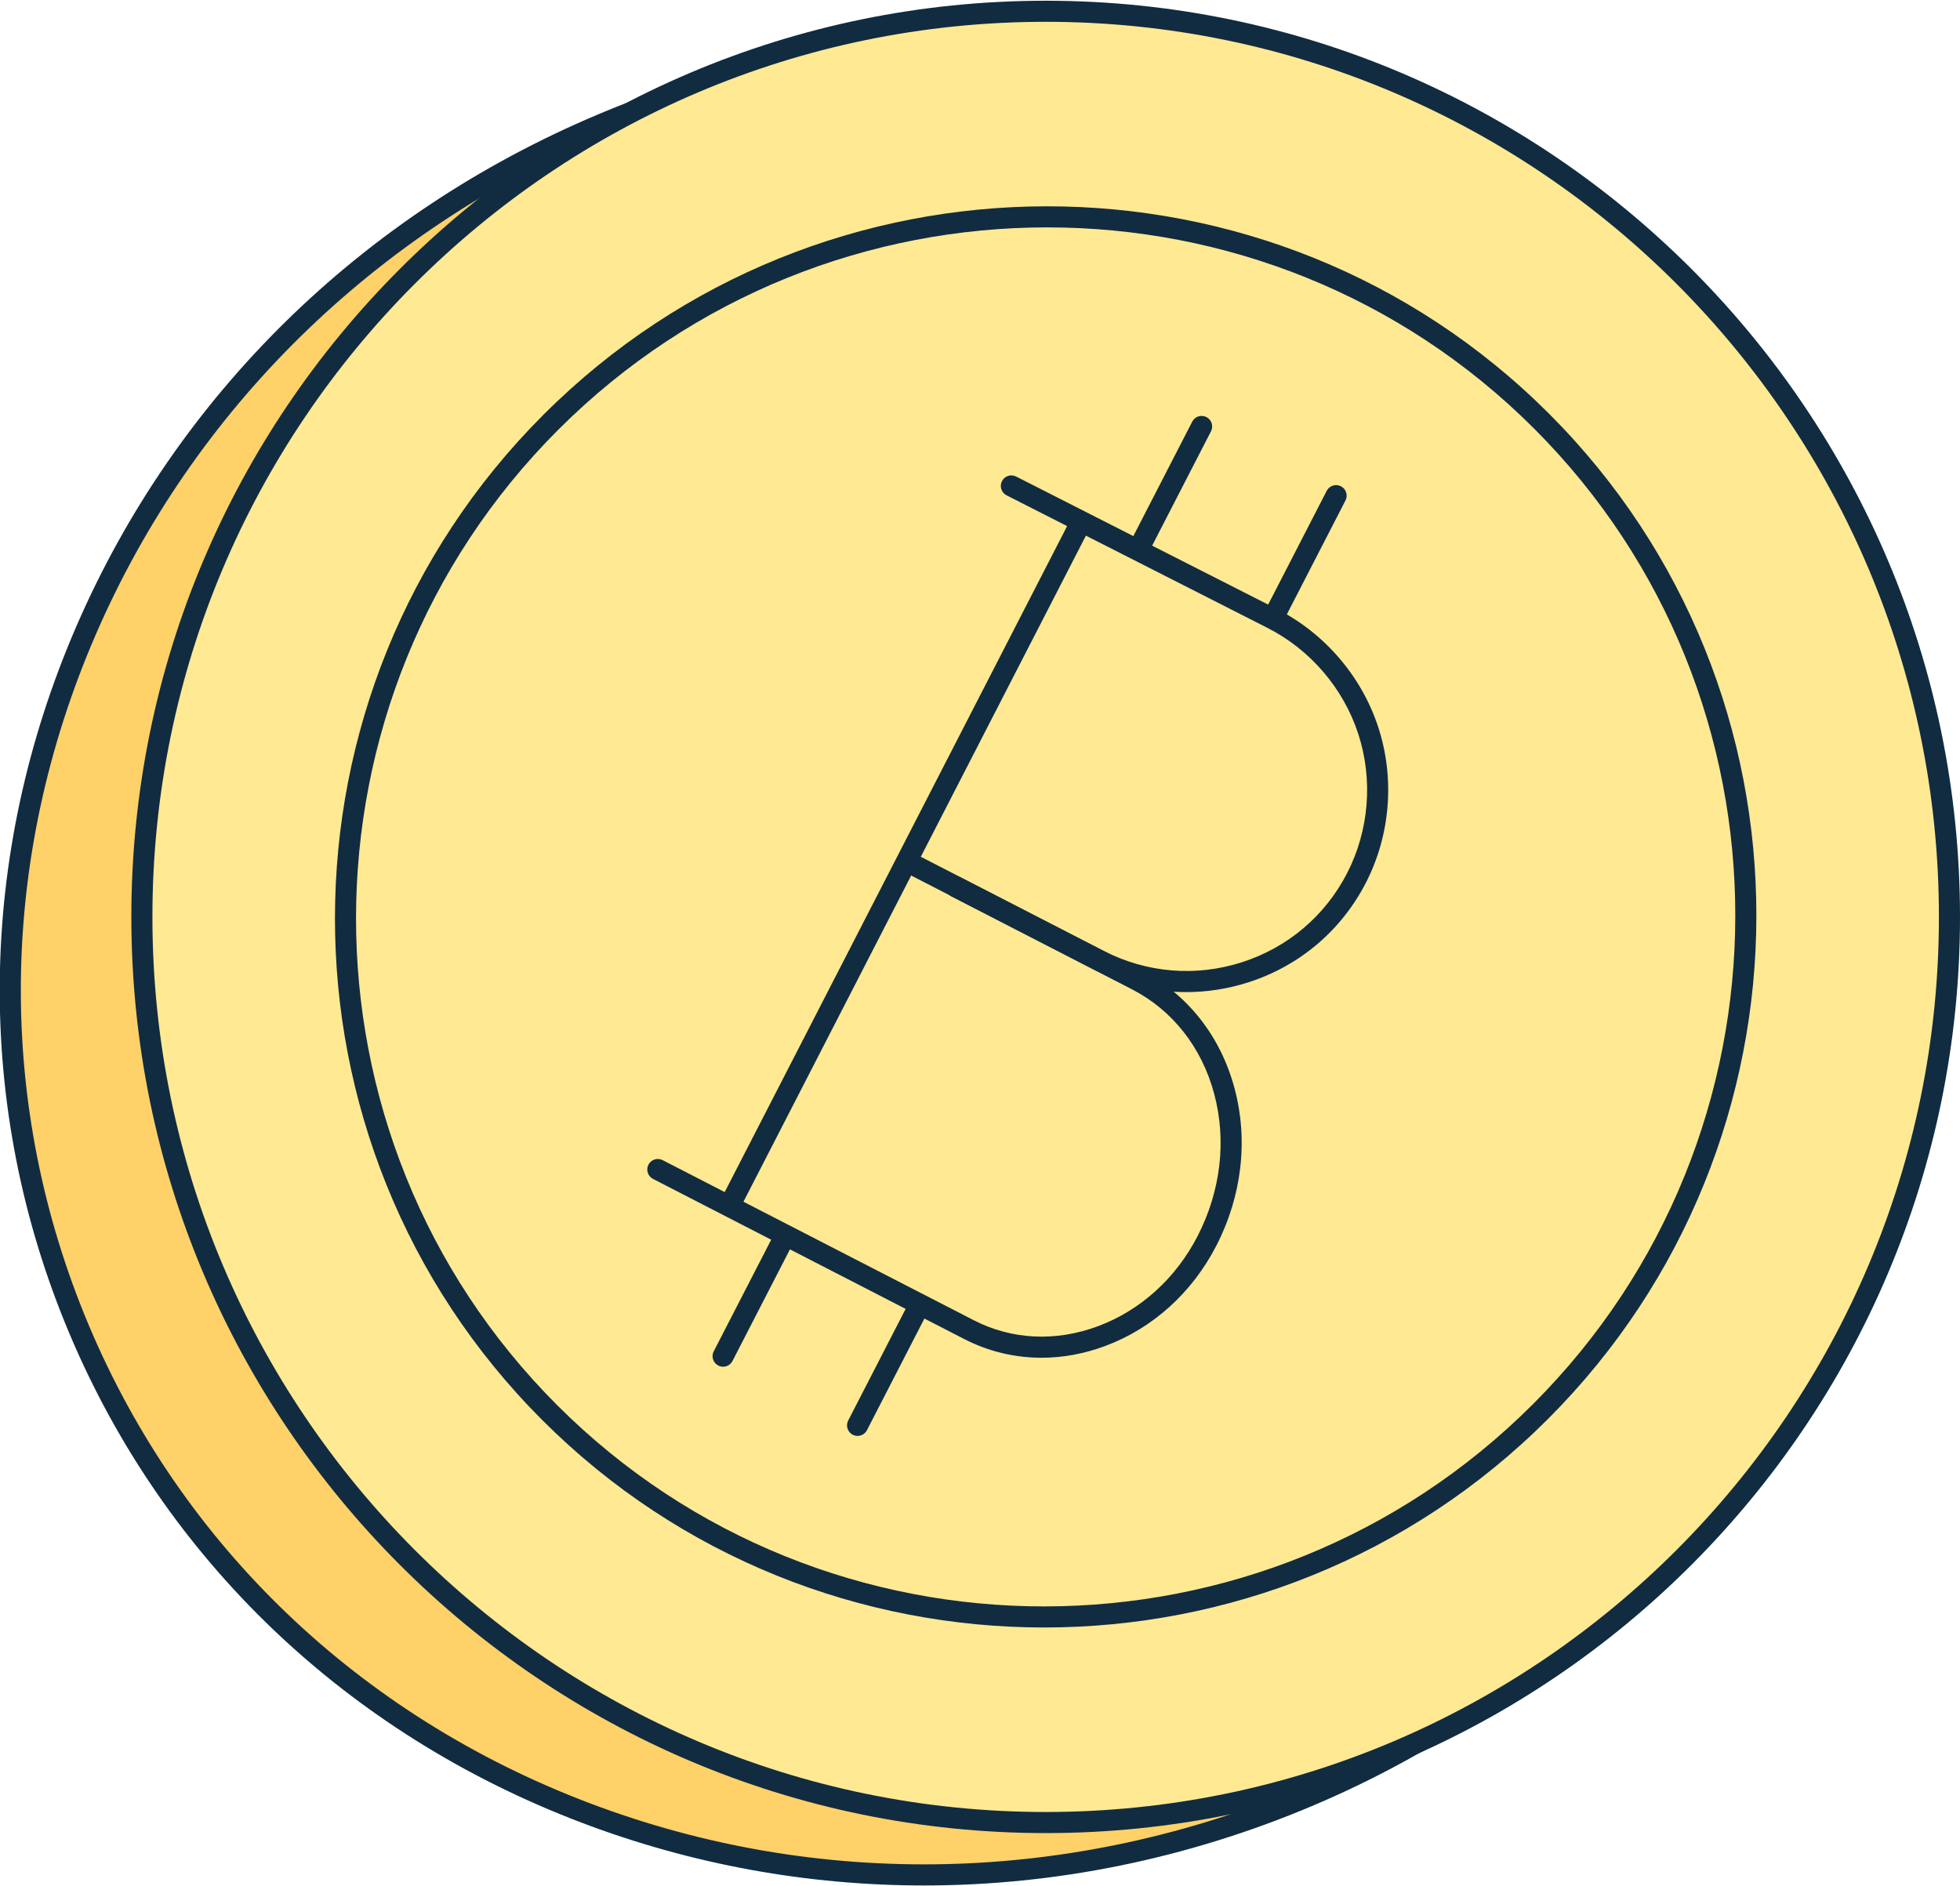 <svg enable-background="new 0 0 185.937 178.801" height="179" viewBox="0 0 185.937 178.801" width="186" xmlns="http://www.w3.org/2000/svg"><ellipse cx="90.561" cy="91.054" fill="#ffd169" rx="90.135" ry="86.104" transform="matrix(.921 -.389 .389 .921 -28.266 42.349)"/><path d="m87.656 178.826c-11.045 0-22.04-1.986-32.515-5.97-22.265-8.467-39.507-24.94-48.552-46.386s-8.808-45.292.669-67.146c9.469-21.837 27.032-39.072 49.454-48.528 22.421-9.457 47.021-10.005 69.27-1.544 22.265 8.467 39.507 24.94 48.552 46.386 18.664 44.255-3.821 96.146-50.123 115.674-11.866 5.004-24.341 7.514-36.755 7.514zm5.811-173.543c-12.15 0-24.36 2.457-35.978 7.356-21.945 9.255-39.133 26.118-48.396 47.481-9.257 21.347-9.491 44.635-.66 65.572 8.83 20.937 25.67 37.023 47.419 45.294 21.764 8.276 45.834 7.738 67.781-1.518 45.286-19.1 67.293-69.815 49.057-113.054-8.83-20.938-25.67-37.023-47.419-45.294-10.243-3.894-21-5.837-31.804-5.837z" fill="#112c41"/><ellipse cx="99.198" cy="86.928" fill="#ffe993" rx="85.739" ry="85.928"/><path d="m99.199 173.856c-47.828 0-86.739-38.996-86.739-86.928-.001-47.932 38.911-86.928 86.739-86.928s86.738 38.996 86.738 86.928-38.91 86.928-86.738 86.928zm0-171.856c-46.726 0-84.74 38.099-84.74 84.928s38.014 84.928 84.739 84.928 84.738-38.099 84.738-84.928c.001-46.829-38.013-84.928-84.737-84.928z" fill="#112c41"/><ellipse cx="99.198" cy="86.928" fill="#ffe993" rx="66.526" ry="66.38" transform="matrix(.707 -.707 .707 .707 -32.413 95.604)"/><g fill="#112c41"><path d="m99.051 154.349c-17.25 0-34.483-6.555-47.602-19.673-26.271-26.271-26.225-69.064.104-95.393 26.327-26.33 69.121-26.375 95.394-.104 26.271 26.271 26.225 69.064-.104 95.393-13.181 13.182-30.495 19.777-47.792 19.777zm.294-132.844c-16.787 0-33.583 6.397-46.378 19.192-25.548 25.549-25.595 67.074-.104 92.565s67.016 25.444 92.565-.104l.707.707-.707-.707c25.549-25.549 25.595-67.073.104-92.565-12.725-12.725-29.452-19.088-46.187-19.088z"/><path d="m49.344 81.096h72.98v2.001h-72.98z" transform="matrix(.457 -.889 .889 .457 -26.429 120.882)"/><path d="m112.543 94.062c-3.016 0-6.009-.719-8.769-2.139l-17.224-8.864c-.49-.252-.684-.855-.432-1.347.253-.491.856-.684 1.348-.432l17.225 8.863c4.078 2.1 8.729 2.489 13.093 1.096 4.364-1.392 7.92-4.399 10.012-8.466 2.083-4.048 2.471-8.855 1.063-13.19-1.407-4.335-4.549-8.008-8.619-10.077l-24.75-12.577c-.492-.25-.688-.852-.438-1.345s.851-.689 1.345-.438l24.75 12.577c4.54 2.308 8.045 6.405 9.615 11.243s1.138 10.205-1.187 14.723c-2.338 4.543-6.31 7.902-11.183 9.457-1.92.612-3.889.916-5.849.916z"/><path d="m98.804 128.755c-2.543 0-5.035-.593-7.325-1.771l-29.533-15.198c-.49-.253-.684-.855-.432-1.347.253-.491.855-.684 1.348-.432l29.533 15.198c3.596 1.85 7.776 2.048 11.771.556 4.028-1.504 7.383-4.541 9.445-8.551 2.205-4.283 2.762-9.085 1.567-13.521-1.184-4.401-3.954-7.915-7.799-9.894l-17.136-8.818c-.49-.253-.684-.855-.432-1.347.253-.491.856-.684 1.348-.432l17.136 8.818c4.352 2.239 7.481 6.2 8.814 11.152 1.323 4.917.713 10.229-1.721 14.956-2.291 4.454-6.028 7.831-10.524 9.509-2 .75-4.046 1.122-6.06 1.122z"/><path d="m108.34 52.378c-.154 0-.311-.036-.457-.111-.49-.252-.684-.855-.432-1.347l5.652-10.984c.253-.491.856-.684 1.348-.432.49.252.684.855.432 1.347l-5.652 10.984c-.178.346-.527.543-.891.543z"/><path d="m121.096 58.942c-.154 0-.311-.036-.457-.111-.49-.252-.684-.855-.432-1.347l5.653-10.984c.252-.491.856-.684 1.348-.432.49.252.684.855.432 1.347l-5.653 10.985c-.178.345-.528.542-.891.542z"/><path d="m68.597 129.607c-.154 0-.311-.036-.457-.111-.49-.253-.684-.855-.432-1.347l5.815-11.301c.253-.491.855-.684 1.348-.432.49.253.684.855.432 1.347l-5.815 11.301c-.178.346-.528.543-.891.543z"/><path d="m81.353 136.172c-.154 0-.311-.036-.457-.111-.49-.253-.684-.855-.432-1.347l5.815-11.301c.253-.491.855-.684 1.348-.432.49.253.684.855.432 1.347l-5.815 11.301c-.178.345-.528.543-.891.543z"/></g></svg>